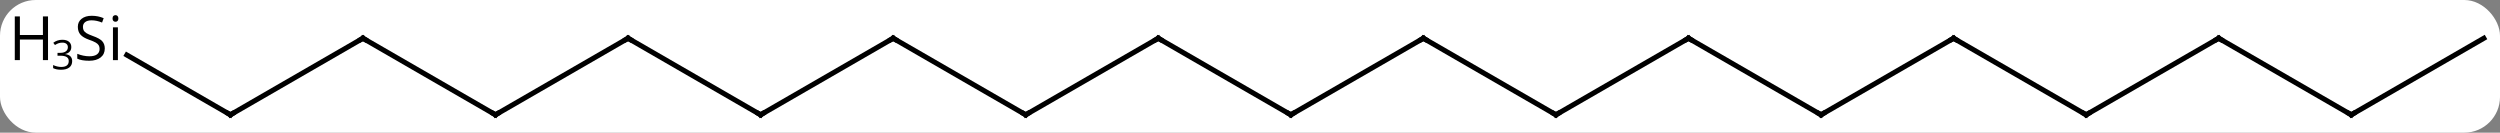 <svg width="490" viewBox="0 0 490 26" style="fill-opacity:1; color-rendering:auto; color-interpolation:auto; text-rendering:auto; stroke:black; stroke-linecap:square; stroke-miterlimit:10; shape-rendering:auto; stroke-opacity:1; fill:black; stroke-dasharray:none; font-weight:normal; stroke-width:1; font-family:'Open Sans'; font-style:normal; stroke-linejoin:miter; font-size:12; stroke-dashoffset:0; image-rendering:auto;" height="26" class="cas-substance-image" xmlns:xlink="http://www.w3.org/1999/xlink" xmlns="http://www.w3.org/2000/svg"><rect x="0" y="0" width="490" height="26" fill="#808080" stroke="none"/><svg class="cas-substance-single-component"><rect y="0" x="0" width="490" stroke="none" ry="7" rx="7" height="26" fill="white" class="cas-substance-group"/><svg y="0" x="0" width="490" viewBox="0 0 490 26" style="fill:black;" height="26" class="cas-substance-single-component-image"><svg><g><g transform="translate(253,15)" style="text-rendering:geometricPrecision; color-rendering:optimizeQuality; color-interpolation:linearRGB; stroke-linecap:butt; image-rendering:optimizeQuality;"><line y2="-7.5" y1="7.5" x2="25.98" x1="0" style="fill:none;"/><line y2="-7.5" y1="7.5" x2="-25.98" x1="0" style="fill:none;"/><line y2="7.5" y1="-7.5" x2="51.96" x1="25.98" style="fill:none;"/><line y2="7.5" y1="-7.5" x2="-51.963" x1="-25.98" style="fill:none;"/><line y2="-7.5" y1="7.5" x2="77.943" x1="51.96" style="fill:none;"/><line y2="-7.5" y1="7.5" x2="-77.943" x1="-51.963" style="fill:none;"/><line y2="7.5" y1="-7.5" x2="103.923" x1="77.943" style="fill:none;"/><line y2="7.5" y1="-7.5" x2="-103.923" x1="-77.943" style="fill:none;"/><line y2="-7.5" y1="7.5" x2="129.903" x1="103.923" style="fill:none;"/><line y2="-7.5" y1="7.5" x2="-129.903" x1="-103.923" style="fill:none;"/><line y2="7.5" y1="-7.5" x2="155.886" x1="129.903" style="fill:none;"/><line y2="7.5" y1="-7.5" x2="-155.886" x1="-129.903" style="fill:none;"/><line y2="-7.5" y1="7.5" x2="181.866" x1="155.886" style="fill:none;"/><line y2="-7.5" y1="7.5" x2="-181.866" x1="-155.886" style="fill:none;"/><line y2="7.5" y1="-7.5" x2="207.846" x1="181.866" style="fill:none;"/><line y2="7.5" y1="-7.5" x2="-207.846" x1="-181.866" style="fill:none;"/><line y2="-7.5" y1="7.5" x2="233.826" x1="207.846" style="fill:none;"/><line y2="-4.215" y1="7.5" x2="-228.137" x1="-207.846" style="fill:none;"/><path style="fill:none; stroke-miterlimit:5;" d="M0.433 7.25 L0 7.5 L-0.433 7.25"/><path style="fill:none; stroke-miterlimit:5;" d="M25.547 -7.25 L25.98 -7.5 L26.413 -7.25"/><path style="fill:none; stroke-miterlimit:5;" d="M-25.547 -7.25 L-25.98 -7.5 L-26.413 -7.25"/><path style="fill:none; stroke-miterlimit:5;" d="M51.527 7.25 L51.96 7.5 L52.393 7.25"/><path style="fill:none; stroke-miterlimit:5;" d="M-51.53 7.25 L-51.963 7.5 L-52.396 7.25"/><path style="fill:none; stroke-miterlimit:5;" d="M77.51 -7.25 L77.943 -7.5 L78.376 -7.25"/><path style="fill:none; stroke-miterlimit:5;" d="M-77.51 -7.25 L-77.943 -7.5 L-78.376 -7.25"/><path style="fill:none; stroke-miterlimit:5;" d="M103.49 7.25 L103.923 7.5 L104.356 7.25"/><path style="fill:none; stroke-miterlimit:5;" d="M-103.49 7.25 L-103.923 7.5 L-104.356 7.25"/><path style="fill:none; stroke-miterlimit:5;" d="M129.47 -7.25 L129.903 -7.5 L130.336 -7.25"/><path style="fill:none; stroke-miterlimit:5;" d="M-129.47 -7.25 L-129.903 -7.5 L-130.336 -7.25"/><path style="fill:none; stroke-miterlimit:5;" d="M155.453 7.25 L155.886 7.5 L156.319 7.25"/><path style="fill:none; stroke-miterlimit:5;" d="M-155.453 7.25 L-155.886 7.5 L-156.319 7.25"/><path style="fill:none; stroke-miterlimit:5;" d="M181.433 -7.25 L181.866 -7.5 L182.299 -7.25"/><path style="fill:none; stroke-miterlimit:5;" d="M-181.433 -7.25 L-181.866 -7.5 L-182.299 -7.25"/><path style="fill:none; stroke-miterlimit:5;" d="M207.413 7.25 L207.846 7.5 L208.279 7.25"/><path style="fill:none; stroke-miterlimit:5;" d="M-207.413 7.25 L-207.846 7.5 L-208.279 7.25"/><path style="stroke-miterlimit:5; stroke:none;" d="M-232.463 -5.5 Q-232.463 -4.375 -233.283 -3.734 Q-234.103 -3.094 -235.51 -3.094 Q-237.041 -3.094 -237.853 -3.5 L-237.853 -4.453 Q-237.322 -4.234 -236.705 -4.102 Q-236.088 -3.969 -235.478 -3.969 Q-234.478 -3.969 -233.978 -4.352 Q-233.478 -4.734 -233.478 -5.406 Q-233.478 -5.844 -233.658 -6.133 Q-233.838 -6.422 -234.252 -6.664 Q-234.666 -6.906 -235.525 -7.203 Q-236.713 -7.625 -237.228 -8.211 Q-237.744 -8.797 -237.744 -9.75 Q-237.744 -10.734 -237.002 -11.32 Q-236.26 -11.906 -235.025 -11.906 Q-233.76 -11.906 -232.681 -11.438 L-232.994 -10.578 Q-234.056 -11.016 -235.056 -11.016 Q-235.853 -11.016 -236.299 -10.68 Q-236.744 -10.344 -236.744 -9.734 Q-236.744 -9.297 -236.58 -9.008 Q-236.416 -8.719 -236.025 -8.484 Q-235.635 -8.25 -234.822 -7.953 Q-233.478 -7.484 -232.97 -6.93 Q-232.463 -6.375 -232.463 -5.5 ZM-229.892 -3.219 L-230.861 -3.219 L-230.861 -9.641 L-229.892 -9.641 L-229.892 -3.219 ZM-230.939 -11.375 Q-230.939 -11.719 -230.775 -11.875 Q-230.611 -12.031 -230.361 -12.031 Q-230.127 -12.031 -229.963 -11.867 Q-229.799 -11.703 -229.799 -11.375 Q-229.799 -11.047 -229.963 -10.891 Q-230.127 -10.734 -230.361 -10.734 Q-230.611 -10.734 -230.775 -10.891 Q-230.939 -11.047 -230.939 -11.375 Z"/><path style="stroke-miterlimit:5; stroke:none;" d="M-243.588 -3.219 L-244.588 -3.219 L-244.588 -7.25 L-249.103 -7.25 L-249.103 -3.219 L-250.103 -3.219 L-250.103 -11.781 L-249.103 -11.781 L-249.103 -8.141 L-244.588 -8.141 L-244.588 -11.781 L-243.588 -11.781 L-243.588 -3.219 Z"/><path style="stroke-miterlimit:5; stroke:none;" d="M-239.025 -5.784 Q-239.025 -5.237 -239.338 -4.886 Q-239.65 -4.534 -240.213 -4.425 L-240.213 -4.394 Q-239.525 -4.3 -239.189 -3.948 Q-238.853 -3.597 -238.853 -3.034 Q-238.853 -2.206 -239.424 -1.769 Q-239.994 -1.331 -241.025 -1.331 Q-241.478 -1.331 -241.861 -1.402 Q-242.244 -1.472 -242.588 -1.644 L-242.588 -2.253 Q-242.228 -2.081 -241.806 -1.98 Q-241.385 -1.878 -241.01 -1.878 Q-239.525 -1.878 -239.525 -3.05 Q-239.525 -4.081 -241.166 -4.081 L-241.728 -4.081 L-241.728 -4.644 L-241.15 -4.644 Q-240.478 -4.644 -240.088 -4.941 Q-239.697 -5.237 -239.697 -5.753 Q-239.697 -6.175 -239.986 -6.409 Q-240.275 -6.644 -240.775 -6.644 Q-241.15 -6.644 -241.478 -6.542 Q-241.806 -6.441 -242.228 -6.175 L-242.556 -6.612 Q-242.213 -6.894 -241.752 -7.05 Q-241.291 -7.206 -240.791 -7.206 Q-239.947 -7.206 -239.486 -6.823 Q-239.025 -6.441 -239.025 -5.784 Z"/></g></g></svg></svg></svg></svg>